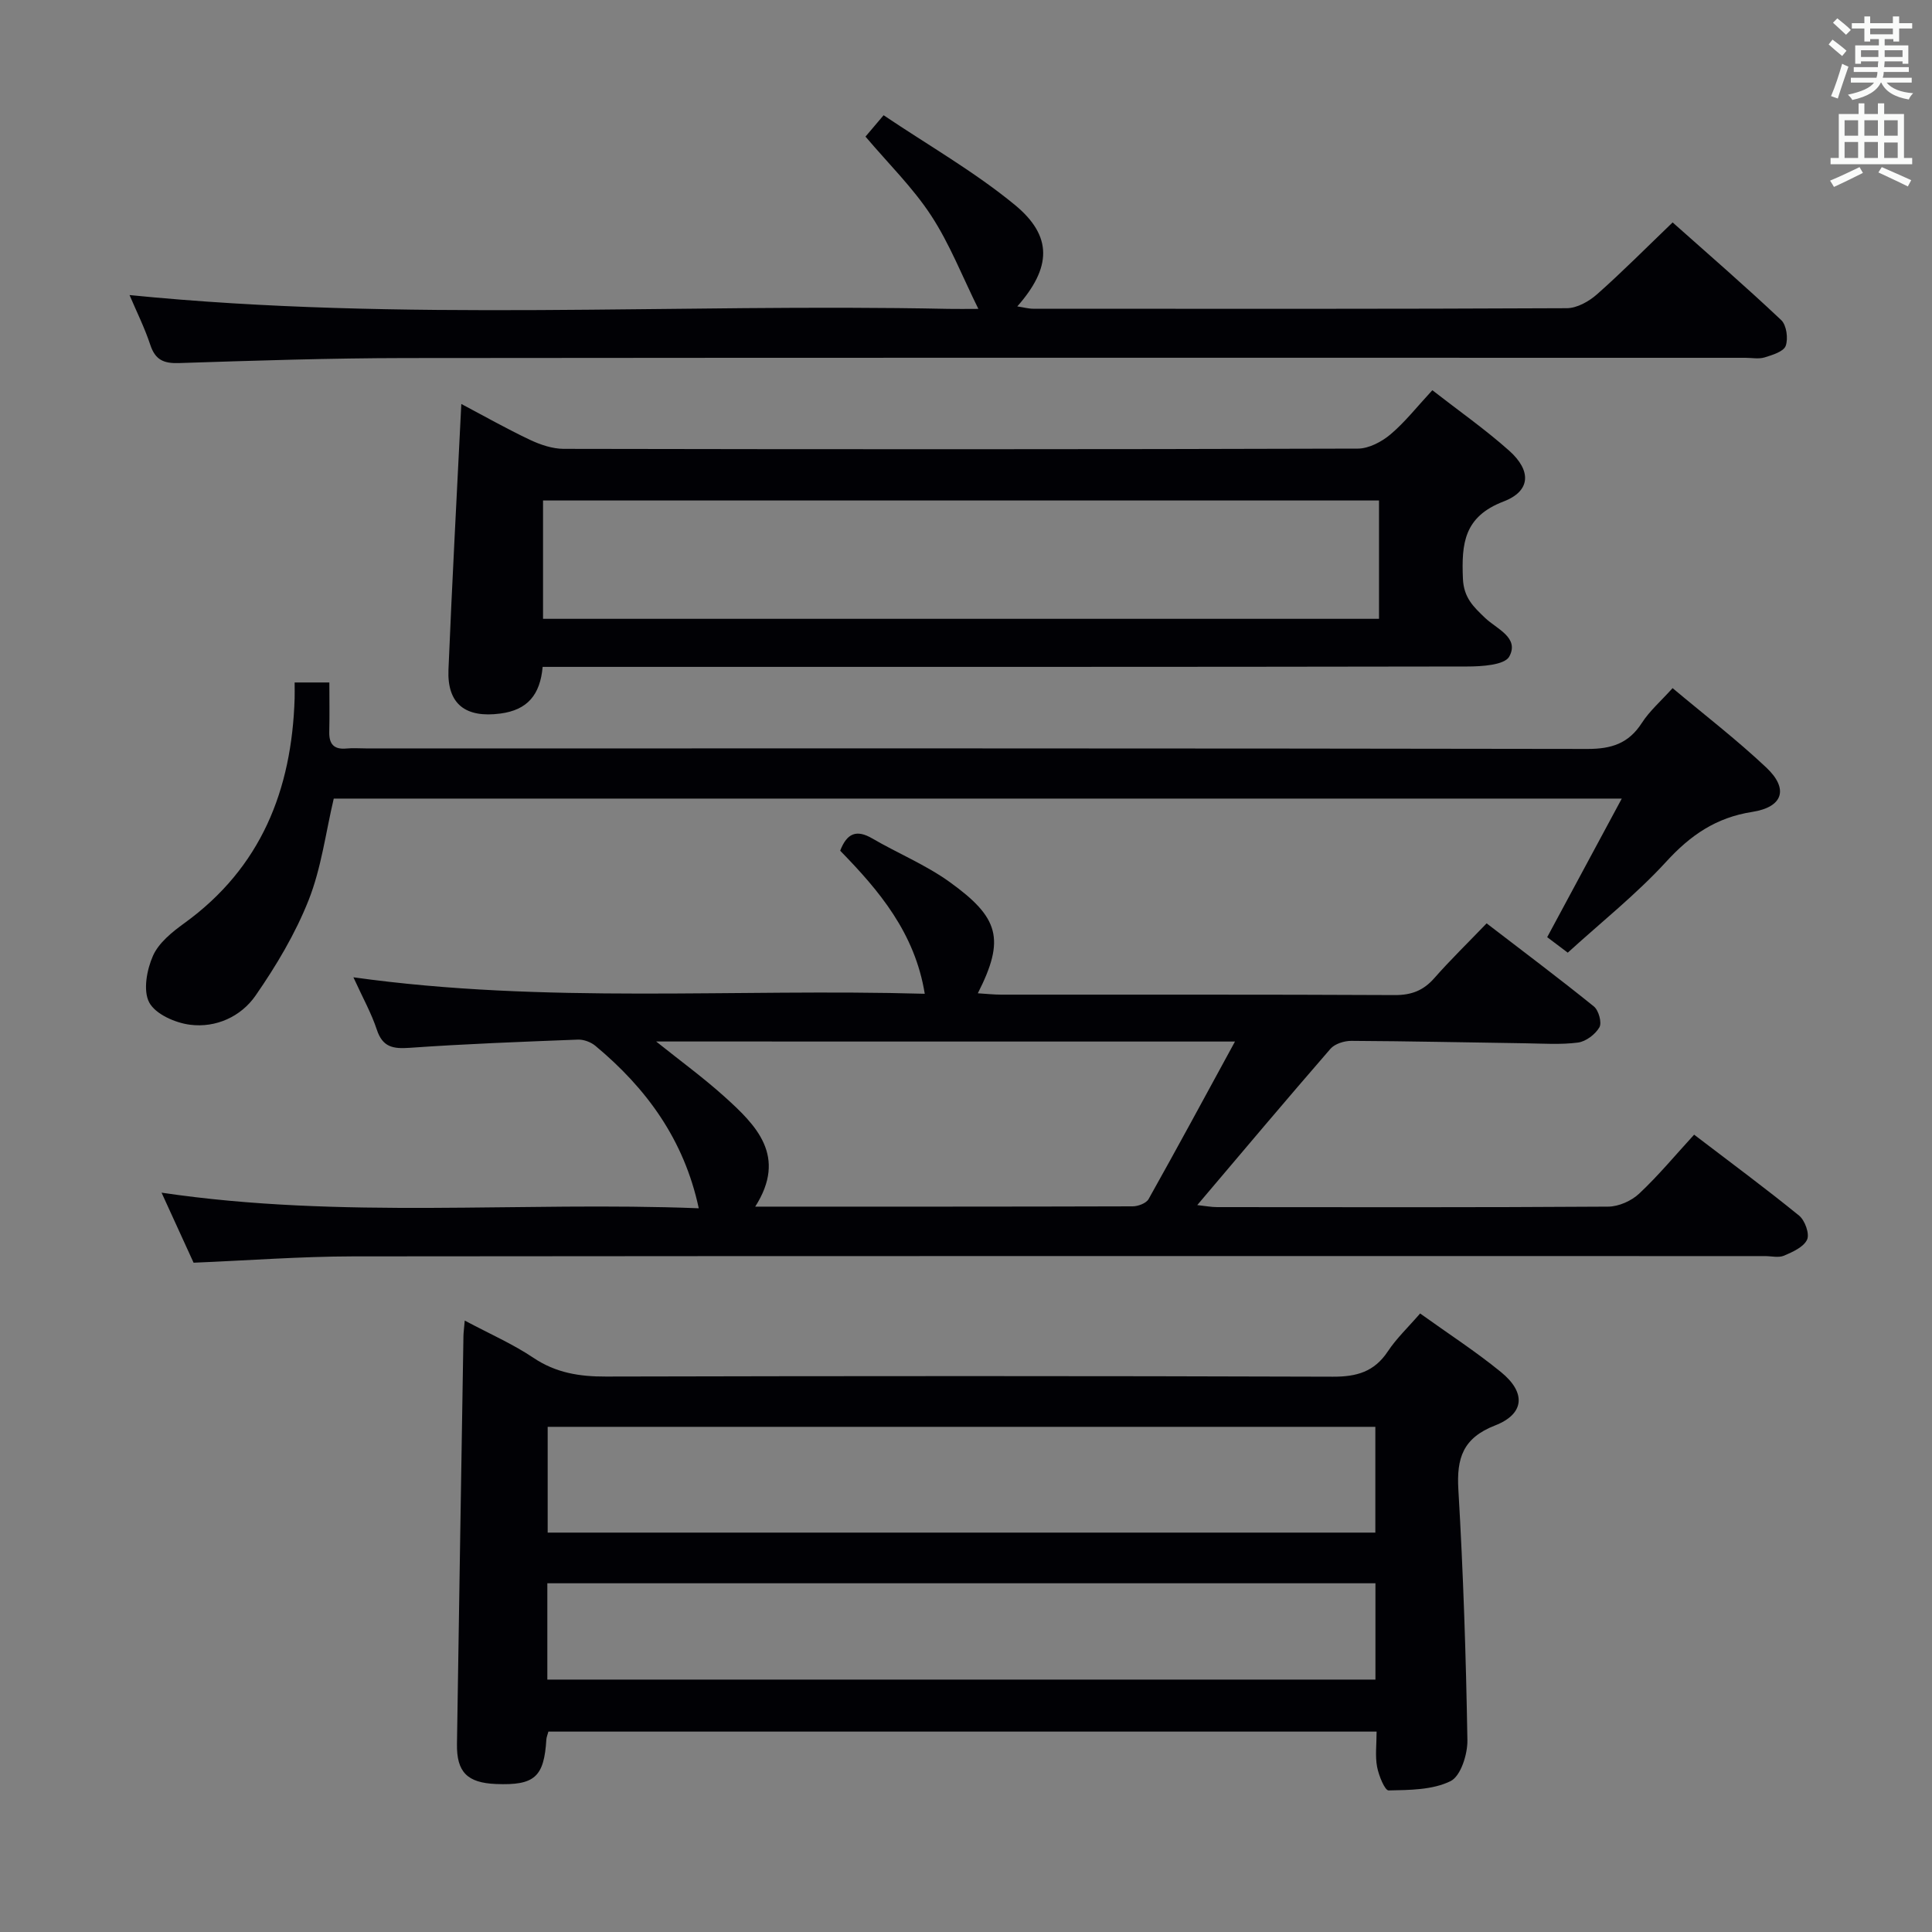 <svg enable-background="new 0 0 400 400" viewBox="0 0 400 400" xmlns="http://www.w3.org/2000/svg"><rect x="0" y="0" width="400" height="400" fill="#808080" stroke="none"/><g fill="#010105"><path d="m96.22 273.41c5.22 2.78 9.96 4.85 14.19 7.69 4.68 3.15 9.57 3.92 15.05 3.9 50.17-.12 100.33-.14 150.5.03 4.92.02 8.56-1.01 11.36-5.22 1.81-2.73 4.25-5.03 6.7-7.87 5.78 4.15 11.5 7.85 16.74 12.13 5.22 4.25 4.91 8.66-1.21 11.05-6.68 2.6-8 6.77-7.61 13.31 1.02 17.26 1.58 34.55 1.87 51.84.05 2.93-1.38 7.45-3.48 8.49-3.73 1.84-8.49 1.84-12.83 1.93-.79.02-2.05-3.09-2.39-4.89-.42-2.24-.1-4.62-.1-7.29-57.35 0-114.41 0-171.47 0-.18.68-.39 1.14-.42 1.61-.48 7.81-2.44 9.56-10.43 9.24-5.94-.24-8.17-2.47-8.08-8.29.43-28.14.88-56.27 1.34-84.41.01-.79.13-1.59.27-3.25zm188.53 22c-57.39 0-114.43 0-171.36 0v21.9h171.36c0-7.37 0-14.47 0-21.9zm.02 32.39c-57.41 0-114.4 0-171.45 0v19.94h171.45c0-6.68 0-13.12 0-19.94z"/><path d="m40.08 261.43c-1.91-4.18-4.09-8.94-6.63-14.5 37.42 5.54 74.31 1.78 111.22 3.23-3.04-14.21-10.83-24.84-21.41-33.64-.93-.77-2.4-1.32-3.59-1.28-11.62.45-23.25.88-34.85 1.7-3.45.24-5.61-.12-6.81-3.78-1.13-3.42-2.93-6.62-4.84-10.82 39.81 5.56 79 2.29 118.29 3.41-2.04-12.62-9.49-21.41-17.51-29.62 1.41-3.66 3.4-4.42 6.62-2.55 5.3 3.09 11.08 5.46 16.03 9.02 10.26 7.38 11.55 11.82 5.85 23.05 1.73.1 3.28.28 4.83.28 27.16.02 54.31-.05 81.47.09 3.48.02 5.95-.94 8.21-3.51 3.29-3.74 6.88-7.23 10.83-11.34 7.63 5.86 15.02 11.4 22.21 17.21.99.8 1.69 3.36 1.14 4.31-.84 1.46-2.79 2.94-4.43 3.16-3.6.47-7.31.2-10.98.15-11.98-.17-23.96-.44-35.94-.5-1.46-.01-3.42.6-4.33 1.64-9.15 10.54-18.14 21.22-27.58 32.36 1.68.18 2.89.42 4.1.42 26.99.02 53.98.08 80.97-.1 2.18-.01 4.81-1.18 6.42-2.69 3.99-3.74 7.5-7.98 11.38-12.21 7.86 6 14.93 11.22 21.73 16.76 1.21.98 2.21 3.77 1.66 4.97-.71 1.54-2.98 2.55-4.77 3.32-1.13.48-2.63.09-3.96.09-97.46 0-194.92-.04-292.39.06-10.79.02-21.57.84-32.94 1.31zm95.77-45.8c5.06 4.05 9.73 7.46 14.02 11.31 6.74 6.05 13.15 12.42 6.49 22.88 26.54 0 52.34.02 78.14-.06 1.13 0 2.82-.64 3.3-1.5 5.9-10.52 11.63-21.13 17.89-32.62-40.53-.01-79.73-.01-119.84-.01z"/><path d="m112.35 138.07c-.52 5.81-3.16 8.92-8.73 9.66-7.2.96-11.07-1.92-10.77-9.1.75-18.1 1.73-36.2 2.66-54.99 4.72 2.49 9.37 5.13 14.19 7.41 2.16 1.02 4.65 1.87 7 1.88 54.81.1 109.62.12 164.43-.05 2.28-.01 4.93-1.41 6.75-2.94 3.02-2.55 5.51-5.74 8.67-9.15 5.36 4.18 10.9 8.06 15.92 12.53 4.62 4.13 4.48 8.35-1.18 10.51-8.2 3.14-8.71 8.71-8.41 15.96.17 3.98 2.19 5.84 4.6 8.15 2.36 2.26 7.14 4.06 5 7.99-.97 1.77-5.7 2.06-8.72 2.06-61.81.11-123.61.08-185.42.08-1.97 0-3.94 0-5.99 0zm.08-9.95h173.08c0-8.54 0-16.6 0-24.5-57.97 0-115.52 0-173.08 0z"/><path d="m324.59 197.24c-1.94-1.46-3.12-2.35-4.26-3.21 5.07-9.43 10.06-18.7 15.44-28.69-89.64 0-178.16 0-266.67 0-1.65 6.97-2.56 14.32-5.19 20.99-2.76 6.98-6.72 13.62-11.01 19.81-3.01 4.33-8.19 6.71-13.56 6.02-3.07-.39-7.15-2.19-8.44-4.6-1.31-2.46-.51-6.78.77-9.67 1.19-2.69 3.97-4.93 6.49-6.75 15.9-11.5 22.25-27.59 22.84-46.55.03-.98 0-1.96 0-3.29h7.19c0 3.36.06 6.79-.02 10.22-.06 2.53.96 3.7 3.57 3.45 1.32-.13 2.66-.02 4-.02 84.31 0 168.62-.04 252.93.11 4.98.01 8.53-1.14 11.26-5.39 1.59-2.47 3.91-4.48 6.36-7.2 6.59 5.53 13.29 10.68 19.4 16.44 4.67 4.4 3.51 8.19-2.93 9.19-7.49 1.17-12.79 4.83-17.82 10.34-6.15 6.71-13.37 12.44-20.35 18.8z"/><path d="m182.94 23.86c9.24 6.22 18.79 11.67 27.16 18.55 7.92 6.52 7.58 13.01.52 21.03 1.29.19 2.3.48 3.31.48 36.82.02 73.64.07 110.46-.11 2.12-.01 4.6-1.41 6.27-2.89 5.23-4.63 10.15-9.6 15.64-14.87 7.26 6.46 15.02 13.18 22.48 20.22 1.1 1.04 1.48 3.82.93 5.34-.44 1.19-2.76 1.89-4.37 2.39-1.22.37-2.64.08-3.98.08-92.47 0-184.94-.05-277.41.05-15.64.02-31.28.53-46.91 1.04-3.16.1-4.89-.66-5.92-3.76-1.19-3.6-2.91-7.03-4.3-10.32 56.53 5.65 113.08 1.68 169.53 2.86 1.82.04 3.64 0 6.21 0-3.37-6.81-5.95-13.48-9.79-19.34-3.79-5.79-8.86-10.75-13.58-16.33.72-.85 1.65-1.95 3.75-4.42z"/></g><path d="m378.6 9.2.8-1c.9.7 1.9 1.4 2.9 2.3l-.9 1.1c-1.1-.9-2-1.7-2.8-2.4zm.5 10.7c.9-2.1 1.6-4.3 2.3-6.7.4.2.8.4 1.3.6-.7 2.1-1.5 4.3-2.2 6.6zm.4-15.2.9-.9c1 .8 2 1.6 2.8 2.4l-1 1c-1-.9-1.9-1.8-2.7-2.5zm12.5-1.3h1.2v1.4h2.7v1.1h-2.7v2.7h-1.2v-.5h-1.8v1.3h4.9v3.8h-1.2v-.5h-3.7c0 .4-.1.9-.1 1.2h5.1v1h-5.2c0 .5-.1.9-.2 1.2h6v1h-5.2c1.1 1.3 2.9 2 5.5 2.2-.4.4-.7.8-.9 1.3-2.9-.5-4.8-1.6-5.7-3.5h-.1c-.8 1.7-2.7 2.9-5.9 3.6-.2-.4-.6-.8-.9-1.1 2.8-.6 4.6-1.4 5.4-2.5h-4.8v-1h5.3c.1-.3.2-.7.2-1.2h-4.9v-1h5c0-.4 0-.8.1-1.2h-3.6v.5h-1.2v-3.8h4.9v-1.3h-1.8v.5h-1.2v-2.7h-2.6v-1.1h2.6v-1.4h1.2v1.4h4.7v-1.4zm-6.7 8.4h3.6c0-.4 0-.9 0-1.4h-3.6zm1.9-4.7h4.7v-1.2h-4.7zm6.7 3.3h-3.7v1.4h3.7z" fill="#fafbfa"/><path d="m384.7 21.4h1.3v2.2h2.8v-2.2h1.3v2.2h4.1v9.1h1.7v1.3h-16.9v-1.3h1.7v-9.1h4.1v-2.2zm.3 13.2.7 1.2c-1.8.9-3.8 1.9-6 2.9-.2-.4-.5-.8-.8-1.3 2.4-1 4.4-2 6.1-2.8zm-3.1-6.5h2.8v-3.2h-2.8zm0 4.6h2.8v-3.3h-2.8zm4.1-4.6h2.8v-3.2h-2.8zm0 4.6h2.8v-3.3h-2.8zm3.6 1.9c2.1.9 4.1 1.8 6.1 2.7l-.7 1.3c-2.2-1.1-4.2-2-6.1-2.9zm3.3-9.7h-2.8v3.2h2.8zm-2.8 7.8h2.8v-3.2h-2.8z" fill="#fafbfa"/></svg>